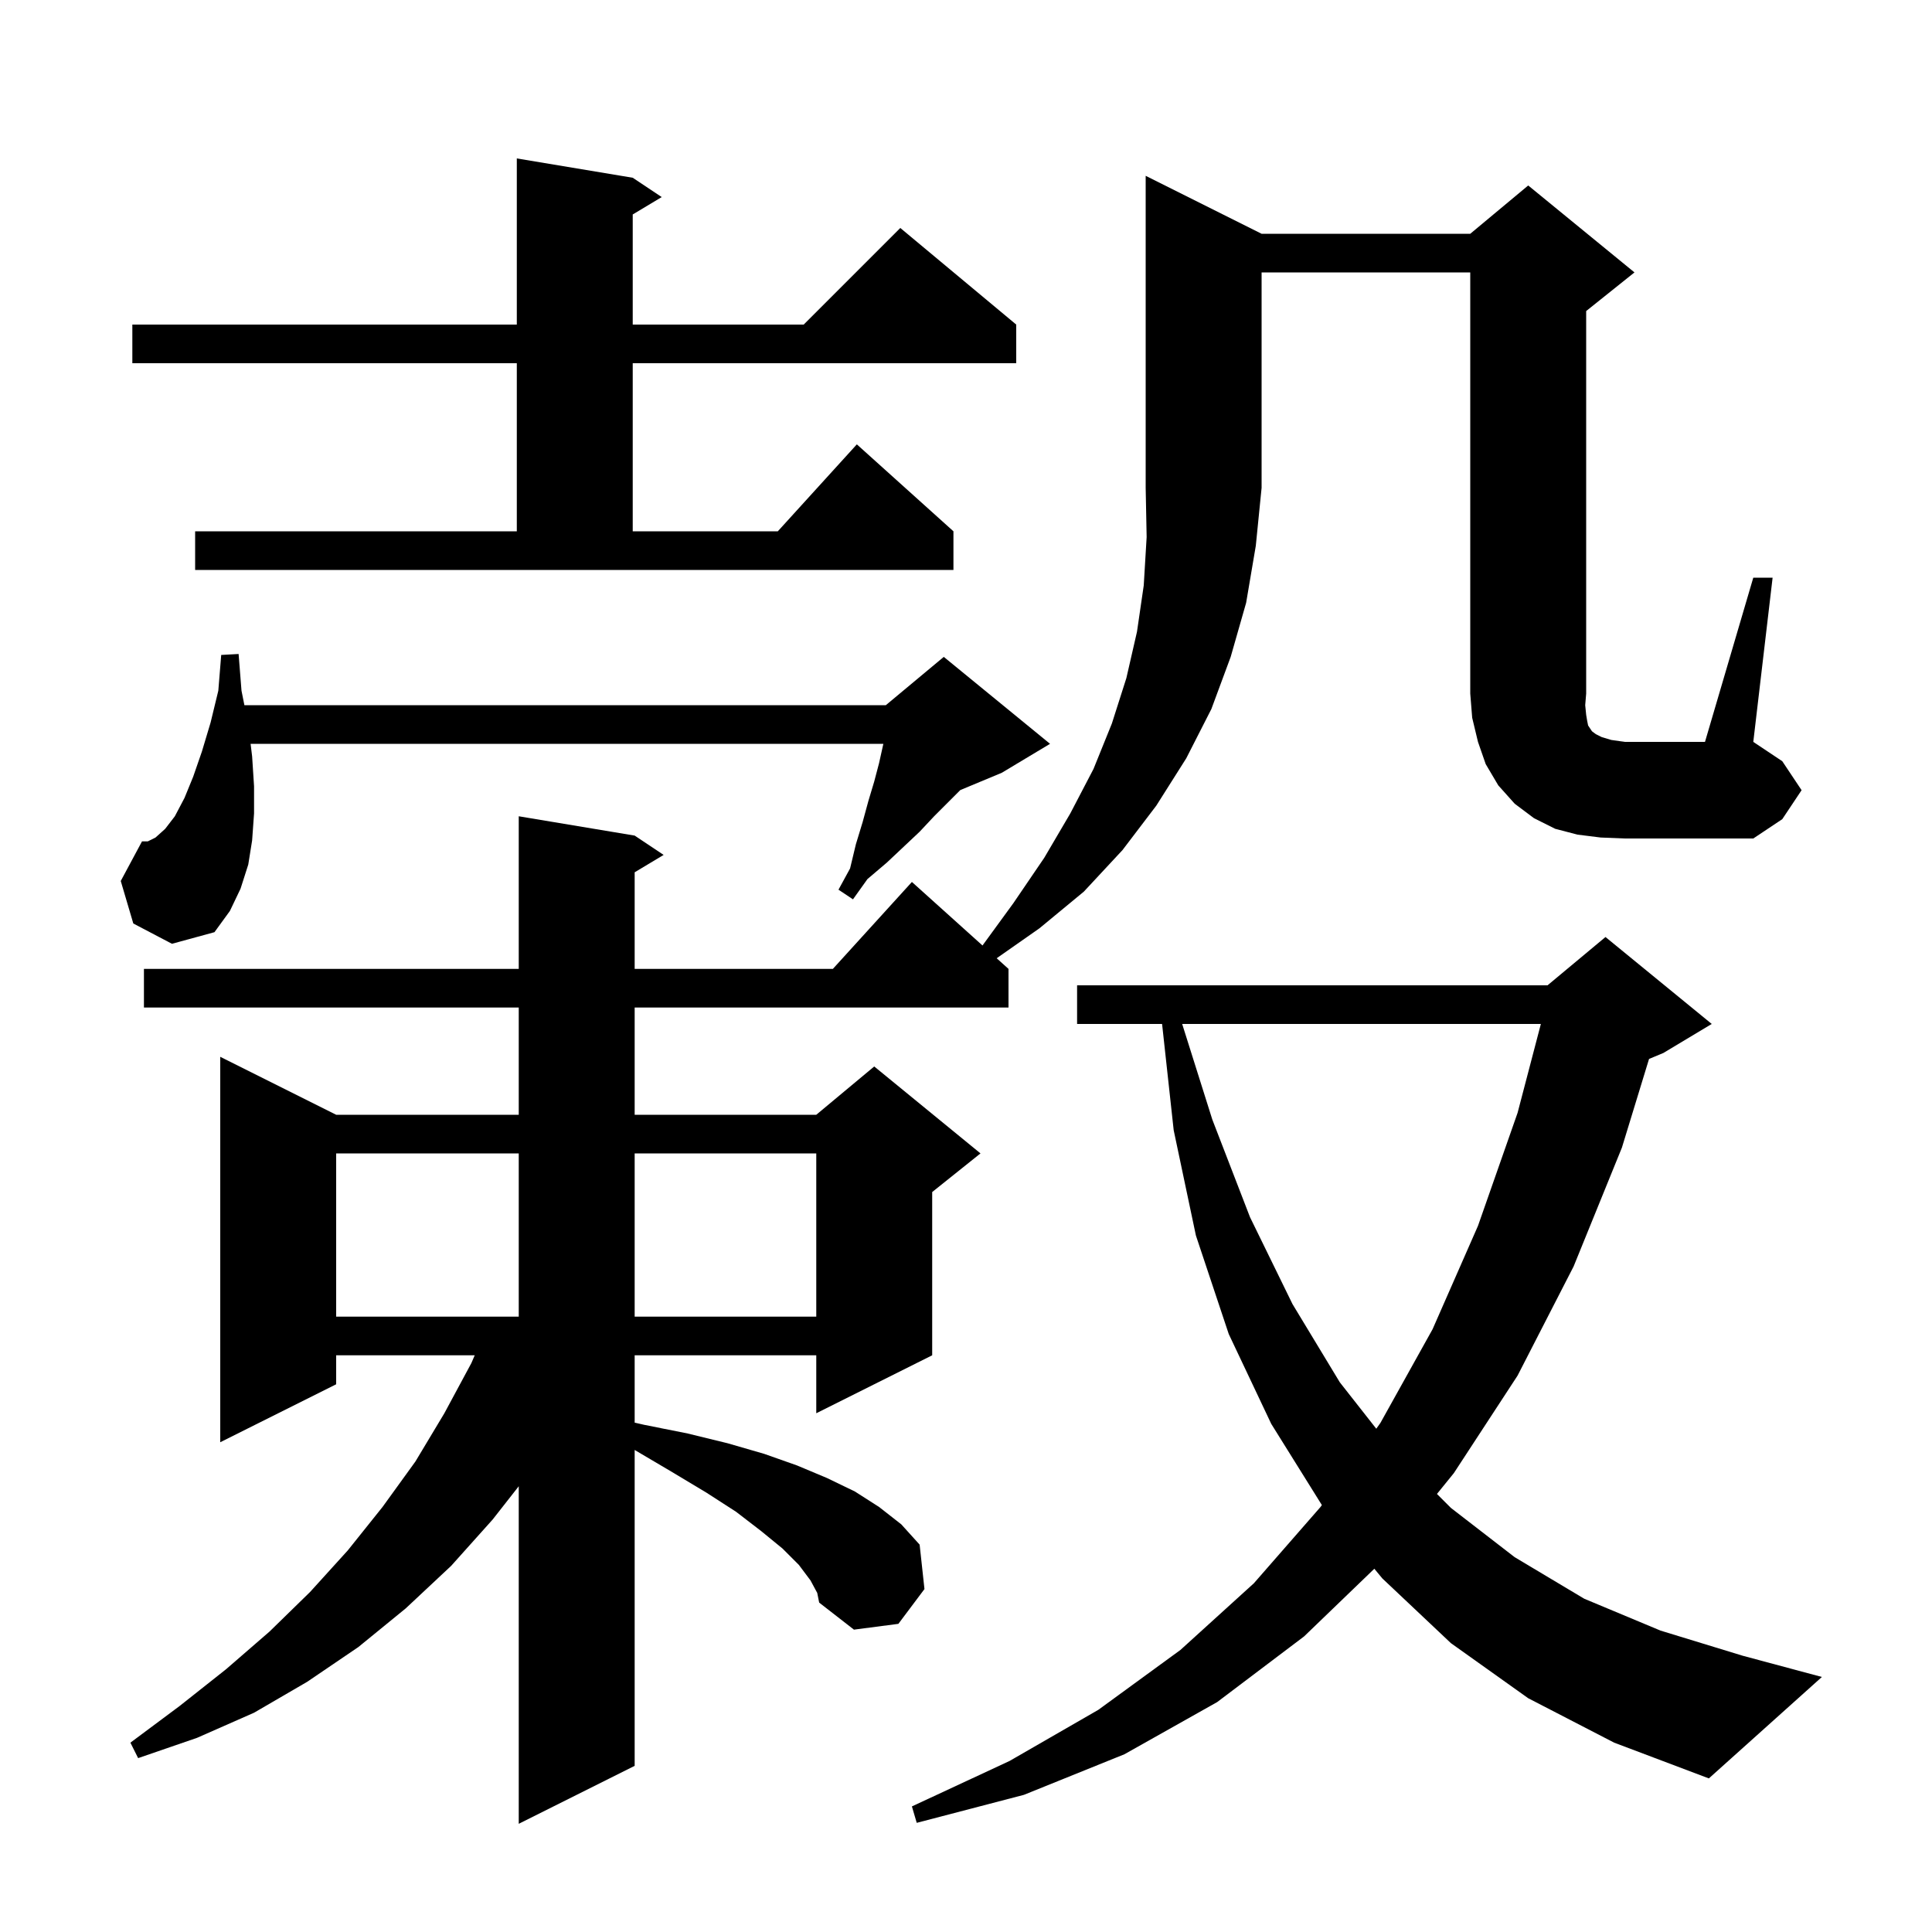 <svg xmlns="http://www.w3.org/2000/svg" xmlns:xlink="http://www.w3.org/1999/xlink" version="1.1" baseProfile="full" viewBox="0 0 200 200" width="200" height="200">
<g fill="black">
<path d="M 83.9 163.6 L 82.7 162.0 L 81.0 160.3 L 78.8 158.5 L 76.2 156.5 L 73.1 154.5 L 69.6 152.4 L 65.7 150.1 L 65.7 182.8 L 53.7 188.8 L 53.7 153.857 L 51.0 157.3 L 46.7 162.1 L 42.0 166.5 L 37.1 170.5 L 31.8 174.1 L 26.3 177.3 L 20.4 179.9 L 14.3 182.0 L 13.5 180.4 L 18.6 176.6 L 23.4 172.8 L 27.9 168.9 L 32.1 164.8 L 36.0 160.5 L 39.6 156.0 L 43.0 151.3 L 46.0 146.3 L 48.8 141.1 L 49.143 140.3 L 34.8 140.3 L 34.8 143.3 L 22.8 149.3 L 22.8 109.4 L 34.8 115.4 L 53.7 115.4 L 53.7 104.3 L 14.9 104.3 L 14.9 100.3 L 53.7 100.3 L 53.7 84.5 L 65.7 86.5 L 68.7 88.5 L 65.7 90.3 L 65.7 100.3 L 86.218 100.3 L 94.4 91.3 L 101.708 97.877 L 104.9 93.5 L 108.1 88.8 L 110.8 84.2 L 113.2 79.6 L 115.1 74.9 L 116.6 70.2 L 117.7 65.4 L 118.4 60.6 L 118.7 55.6 L 118.6 50.5 L 118.6 18.2 L 130.6 24.2 L 152.2 24.2 L 158.2 19.2 L 169.2 28.2 L 164.2 32.2 L 164.2 71.8 L 164.1 73.0 L 164.2 74.0 L 164.3 74.6 L 164.4 75.1 L 164.8 75.7 L 165.2 76.0 L 165.8 76.3 L 166.8 76.6 L 168.2 76.8 L 176.5 76.8 L 181.5 59.8 L 183.5 59.8 L 181.5 76.8 L 184.5 78.8 L 186.5 81.8 L 184.5 84.8 L 181.5 86.8 L 168.2 86.8 L 165.7 86.7 L 163.3 86.4 L 161.0 85.8 L 158.8 84.7 L 156.8 83.2 L 155.1 81.3 L 153.8 79.1 L 153.0 76.8 L 152.4 74.3 L 152.2 71.8 L 152.2 28.2 L 130.6 28.2 L 130.6 50.5 L 130.0 56.5 L 129.0 62.4 L 127.4 68.0 L 125.4 73.4 L 122.8 78.5 L 119.7 83.4 L 116.2 88.0 L 112.2 92.3 L 107.6 96.1 L 103.175 99.198 L 104.4 100.3 L 104.4 104.3 L 65.7 104.3 L 65.7 115.4 L 84.5 115.4 L 90.5 110.4 L 101.5 119.4 L 96.5 123.4 L 96.5 140.3 L 84.5 146.3 L 84.5 140.3 L 65.7 140.3 L 65.7 147.271 L 66.7 147.5 L 71.2 148.4 L 75.3 149.4 L 79.1 150.5 L 82.5 151.7 L 85.6 153.0 L 88.5 154.4 L 91.0 156.0 L 93.3 157.8 L 95.2 159.9 L 95.7 164.5 L 93.0 168.1 L 88.4 168.7 L 84.8 165.9 L 84.6 164.9 Z M 158.2 175.8 L 150.2 170.1 L 143.1 163.4 L 142.27 162.396 L 135.0 169.4 L 126.0 176.2 L 116.4 181.6 L 106.0 185.8 L 94.9 188.7 L 94.4 187.0 L 104.5 182.3 L 113.7 177.0 L 122.2 170.8 L 129.8 163.9 L 136.7 156.0 L 136.84 155.804 L 131.6 147.4 L 127.2 138.1 L 123.8 127.9 L 121.5 117.0 L 120.298 106.0 L 111.5 106.0 L 111.5 102.0 L 160.2 102.0 L 166.2 97.0 L 177.2 106.0 L 172.2 109.0 L 170.708 109.622 L 167.9 118.8 L 162.9 131.1 L 157.1 142.4 L 150.5 152.5 L 148.753 154.653 L 150.2 156.1 L 156.8 161.2 L 164.0 165.5 L 171.9 168.8 L 180.4 171.4 L 188.6 173.6 L 176.9 184.1 L 167.1 180.4 Z M 122.378 106.0 L 125.5 115.9 L 129.4 126.0 L 133.8 135.0 L 138.7 143.1 L 142.472 147.901 L 142.9 147.3 L 148.3 137.6 L 153.0 126.9 L 157.1 115.2 L 159.51 106.0 Z M 34.8 119.4 L 34.8 136.3 L 53.7 136.3 L 53.7 119.4 Z M 65.7 119.4 L 65.7 136.3 L 84.5 136.3 L 84.5 119.4 Z M 13.8 95.6 L 12.5 91.2 L 14.7 87.1 L 15.3 87.1 L 16.1 86.7 L 17.1 85.8 L 18.1 84.5 L 19.1 82.6 L 20.0 80.4 L 20.9 77.8 L 21.8 74.8 L 22.6 71.5 L 22.9 67.8 L 24.7 67.7 L 25.0 71.5 L 25.3 73.0 L 91.7 73.0 L 97.7 68.0 L 108.7 77.0 L 103.7 80.0 L 99.414 81.786 L 96.7 84.5 L 95.2 86.1 L 91.8 89.3 L 89.8 91.0 L 88.3 93.1 L 86.8 92.1 L 88.0 89.9 L 88.6 87.4 L 89.3 85.1 L 89.9 82.9 L 90.5 80.9 L 91.0 79.0 L 91.4 77.2 L 91.447 77.0 L 25.942 77.0 L 26.1 78.3 L 26.3 81.4 L 26.3 84.2 L 26.1 87.0 L 25.7 89.5 L 24.9 92.0 L 23.8 94.3 L 22.2 96.5 L 17.8 97.7 Z M 20.2 55.0 L 53.5 55.0 L 53.5 37.6 L 13.7 37.6 L 13.7 33.6 L 53.5 33.6 L 53.5 16.4 L 65.5 18.4 L 68.5 20.4 L 65.5 22.2 L 65.5 33.6 L 83.2 33.6 L 93.2 23.6 L 105.2 33.6 L 105.2 37.6 L 65.5 37.6 L 65.5 55.0 L 80.518 55.0 L 88.7 46.0 L 98.7 55.0 L 98.7 59.0 L 20.2 59.0 Z " />
</g>
</svg>
